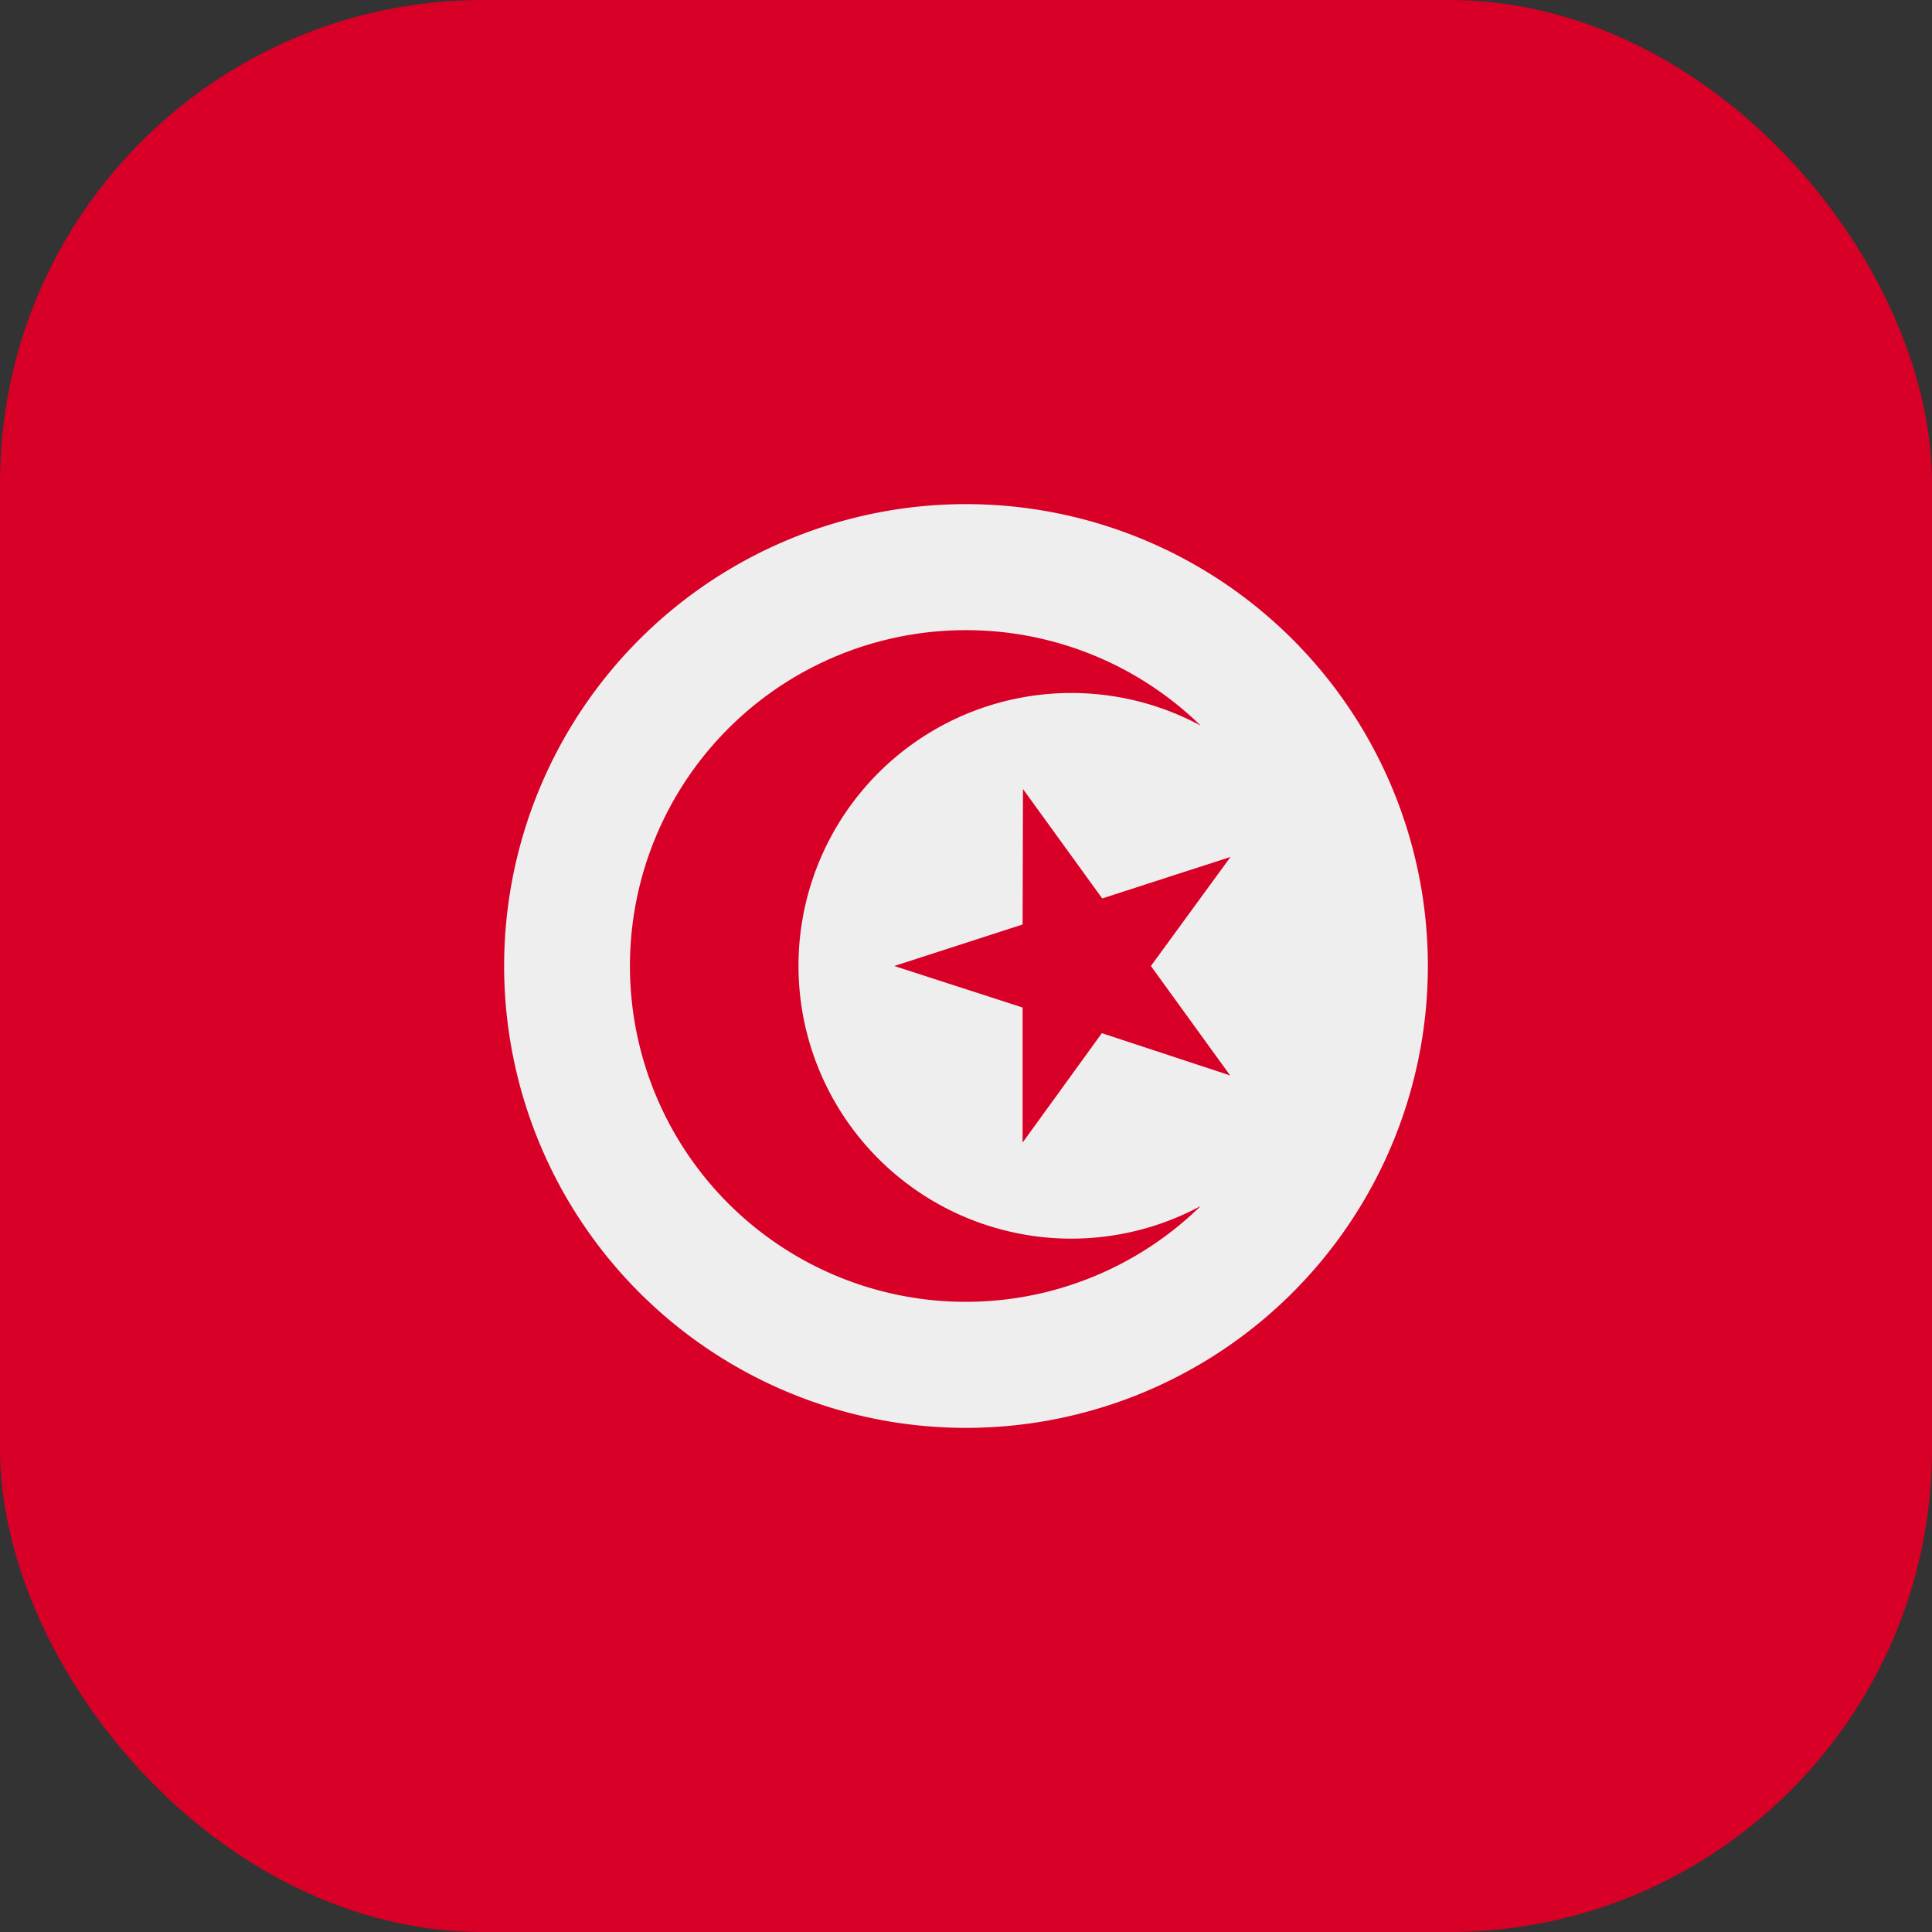<?xml version='1.0' encoding='utf-8'?>
<svg xmlns="http://www.w3.org/2000/svg" width="512" height="512" fill="none"><rect width="100%" height="100%" fill="#333333" stroke="none"/><defs><clipPath id="clip-rounded"><rect x="0" y="0" width="512" height="512" rx="128" ry="128" /></clipPath></defs><g clip-path="url(#clip-rounded)"><path fill="#d80027" d="M0 0h512v512H0z" /><path fill="#eeeeee" d="M256 133.6a122.4 122.4 0 1 1 0 244.8 122.4 122.4 0 0 1 0-244.8m0 33.4a89 89 0 1 0 62.2 152.6 72.3 72.3 0 1 1 0-127.3A89 89 0 0 0 256 167m15 78-34 11 34 11v35.8l21-29 34 11.2-21-29 21.1-28.9-34 11-21-29z" /></g></svg>